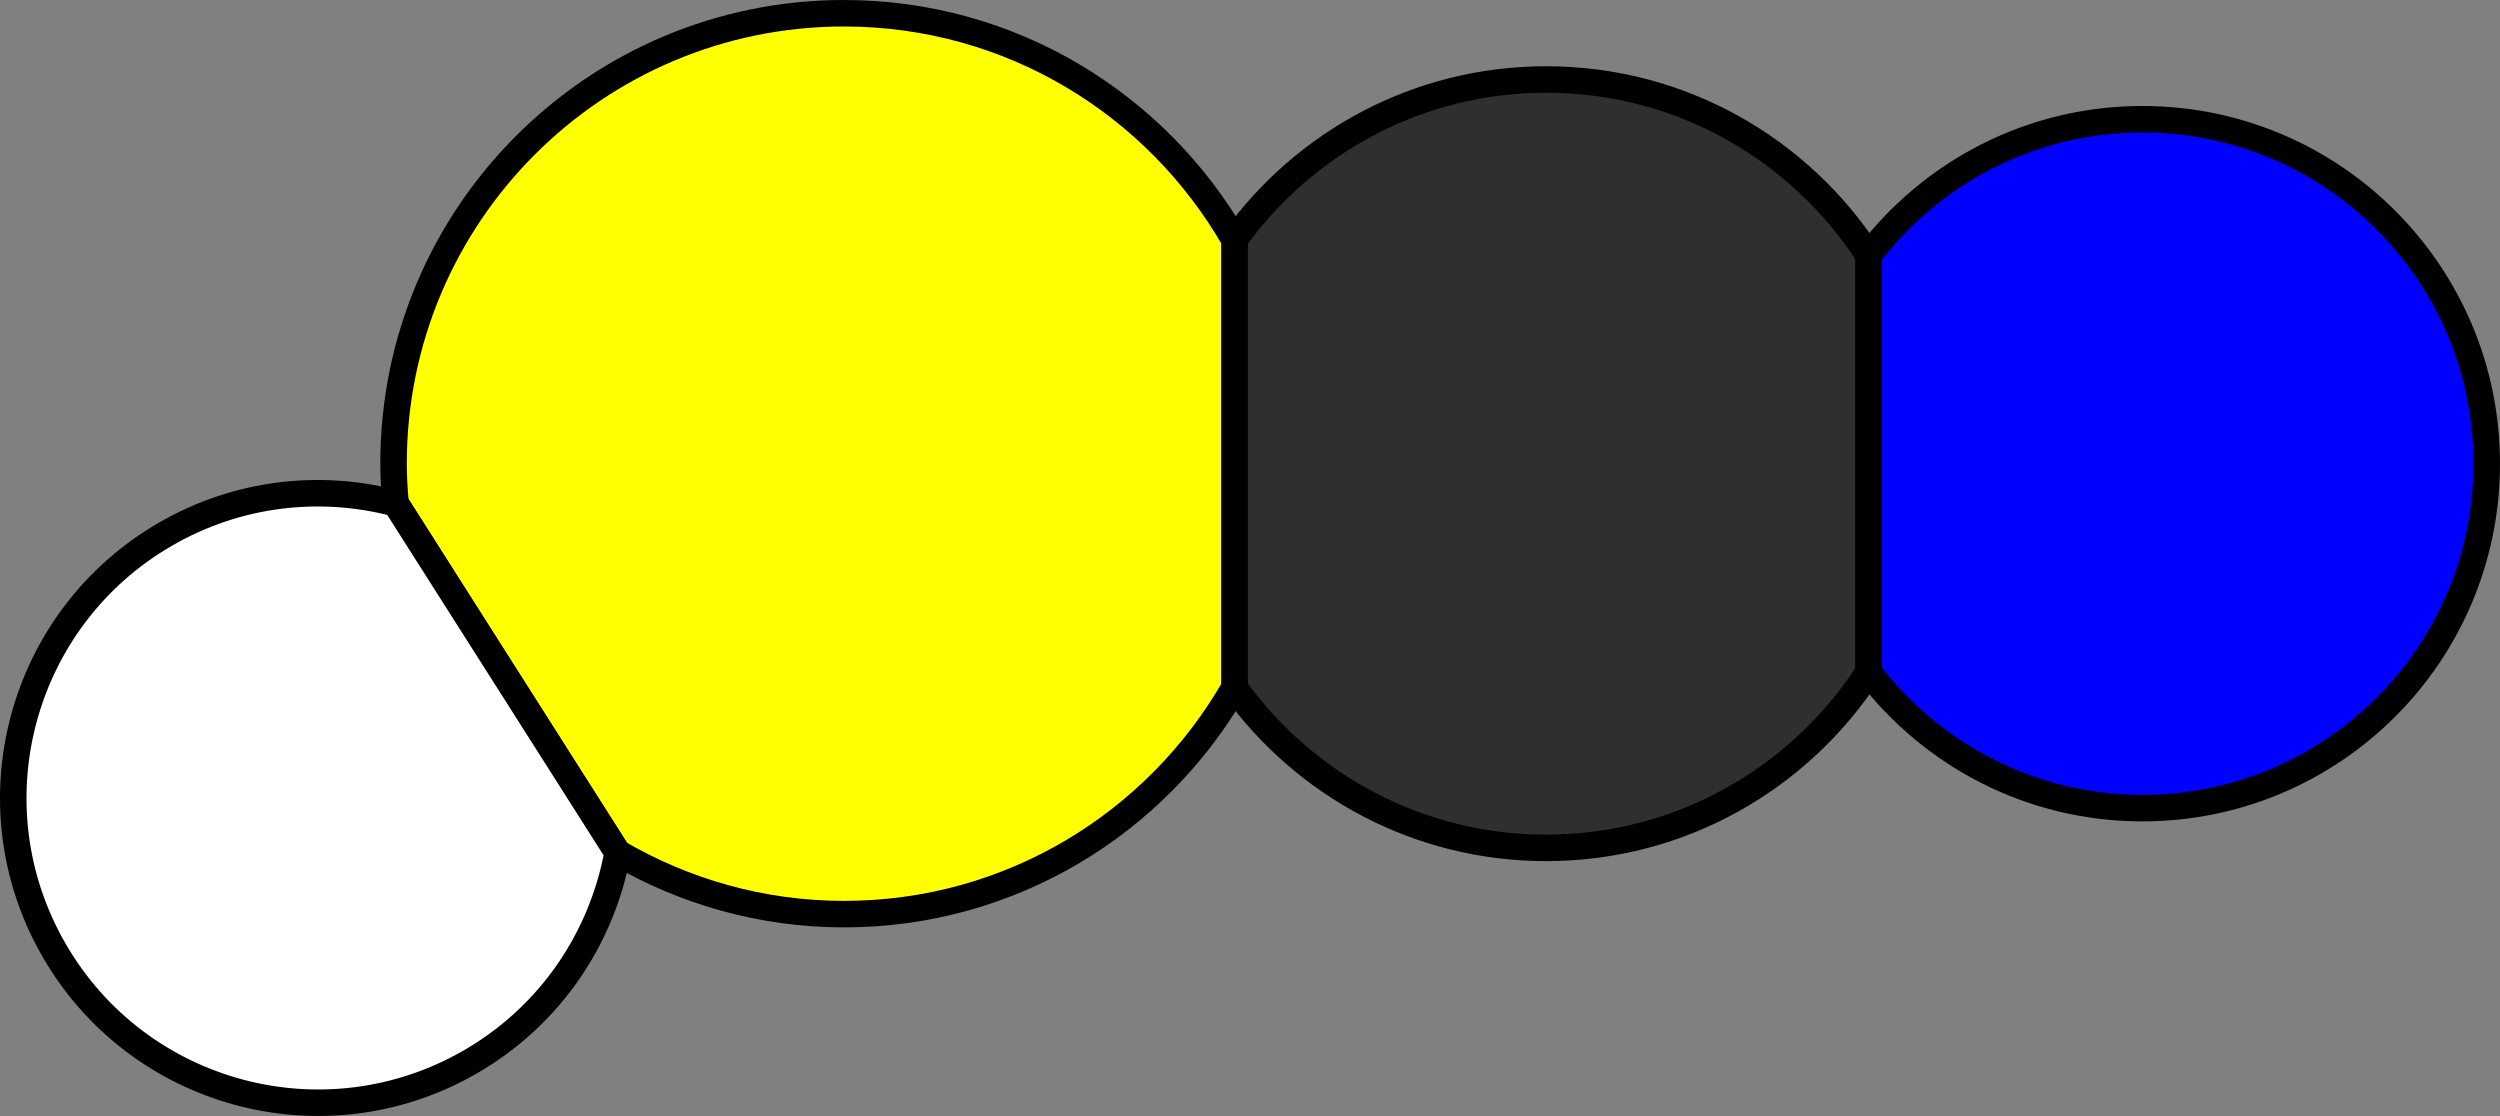 <?xml version="1.0" encoding="utf-8"?>
<!-- Generator: Adobe Illustrator 15.0.2, SVG Export Plug-In . SVG Version: 6.00 Build 0)  -->
<!DOCTYPE svg PUBLIC "-//W3C//DTD SVG 1.1//EN" "http://www.w3.org/Graphics/SVG/1.1/DTD/svg11.dtd">
<svg version="1.1" xmlns="http://www.w3.org/2000/svg" xmlns:xlink="http://www.w3.org/1999/xlink" x="0px" y="0px"
	 width="94.353px" height="42.118px" viewBox="0 0 94.353 42.118" enable-background="new 0 0 94.353 42.118" xml:space="preserve">
<rect x="0" y="0" width="94.353" height="42.118" fill="#808080" stroke="none"/>
<g id="object">
	<g>
		<path fill="#2F2F2F" stroke="#000000" stroke-miterlimit="10" d="M70.522,9.631C67.938,5.644,63.459,3,58.353,3
			c-4.85,0-9.132,2.39-11.765,6.046v16.907C49.221,29.61,53.503,32,58.353,32c5.106,0,9.585-2.645,12.169-6.632V9.631z"/>
		<path fill="#0000FF" stroke="#000000" stroke-miterlimit="10" d="M80.853,4.5c-4.218,0-7.956,2.018-10.331,5.131v15.737
			c2.375,3.114,6.113,5.132,10.331,5.132c7.18,0,13-5.82,13-13S88.033,4.5,80.853,4.5z"/>
		<path fill="#FFFF00" stroke="#000000" stroke-miterlimit="10" d="M46.588,9.046C43.654,3.944,38.161,0.5,31.853,0.5
			c-9.389,0-17,7.611-17,17c0,0.505,0.032,1.003,0.076,1.497l8.379,13.183c2.513,1.466,5.426,2.32,8.545,2.32
			c6.308,0,11.802-3.444,14.735-8.547V9.046z"/>
		<path fill="#FFFFFF" stroke="#000000" stroke-miterlimit="10" d="M14.929,18.997c-2.83-0.745-5.943-0.419-8.677,1.159
			c-5.5,3.176-7.385,10.21-4.209,15.71c3.176,5.501,10.209,7.385,15.709,4.21c3.041-1.756,4.97-4.693,5.557-7.896L14.929,18.997z"/>
	</g>
</g>
<g id="circles">
	<circle fill="none" cx="12.001" cy="30.117" r="11.501"/>
	<circle fill="none" cx="31.853" cy="17.5" r="17"/>
	<circle fill="none" cx="58.353" cy="17.5" r="14.5"/>
	<circle fill="none" cx="80.853" cy="17.5" r="13"/>
	<circle fill="none" cx="12.001" cy="30.117" r="11.501"/>
	<circle fill="none" cx="31.853" cy="17.5" r="17"/>
	<circle fill="none" cx="58.353" cy="17.5" r="14.5"/>
	<circle fill="none" cx="80.853" cy="17.5" r="13"/>
</g>
</svg>
